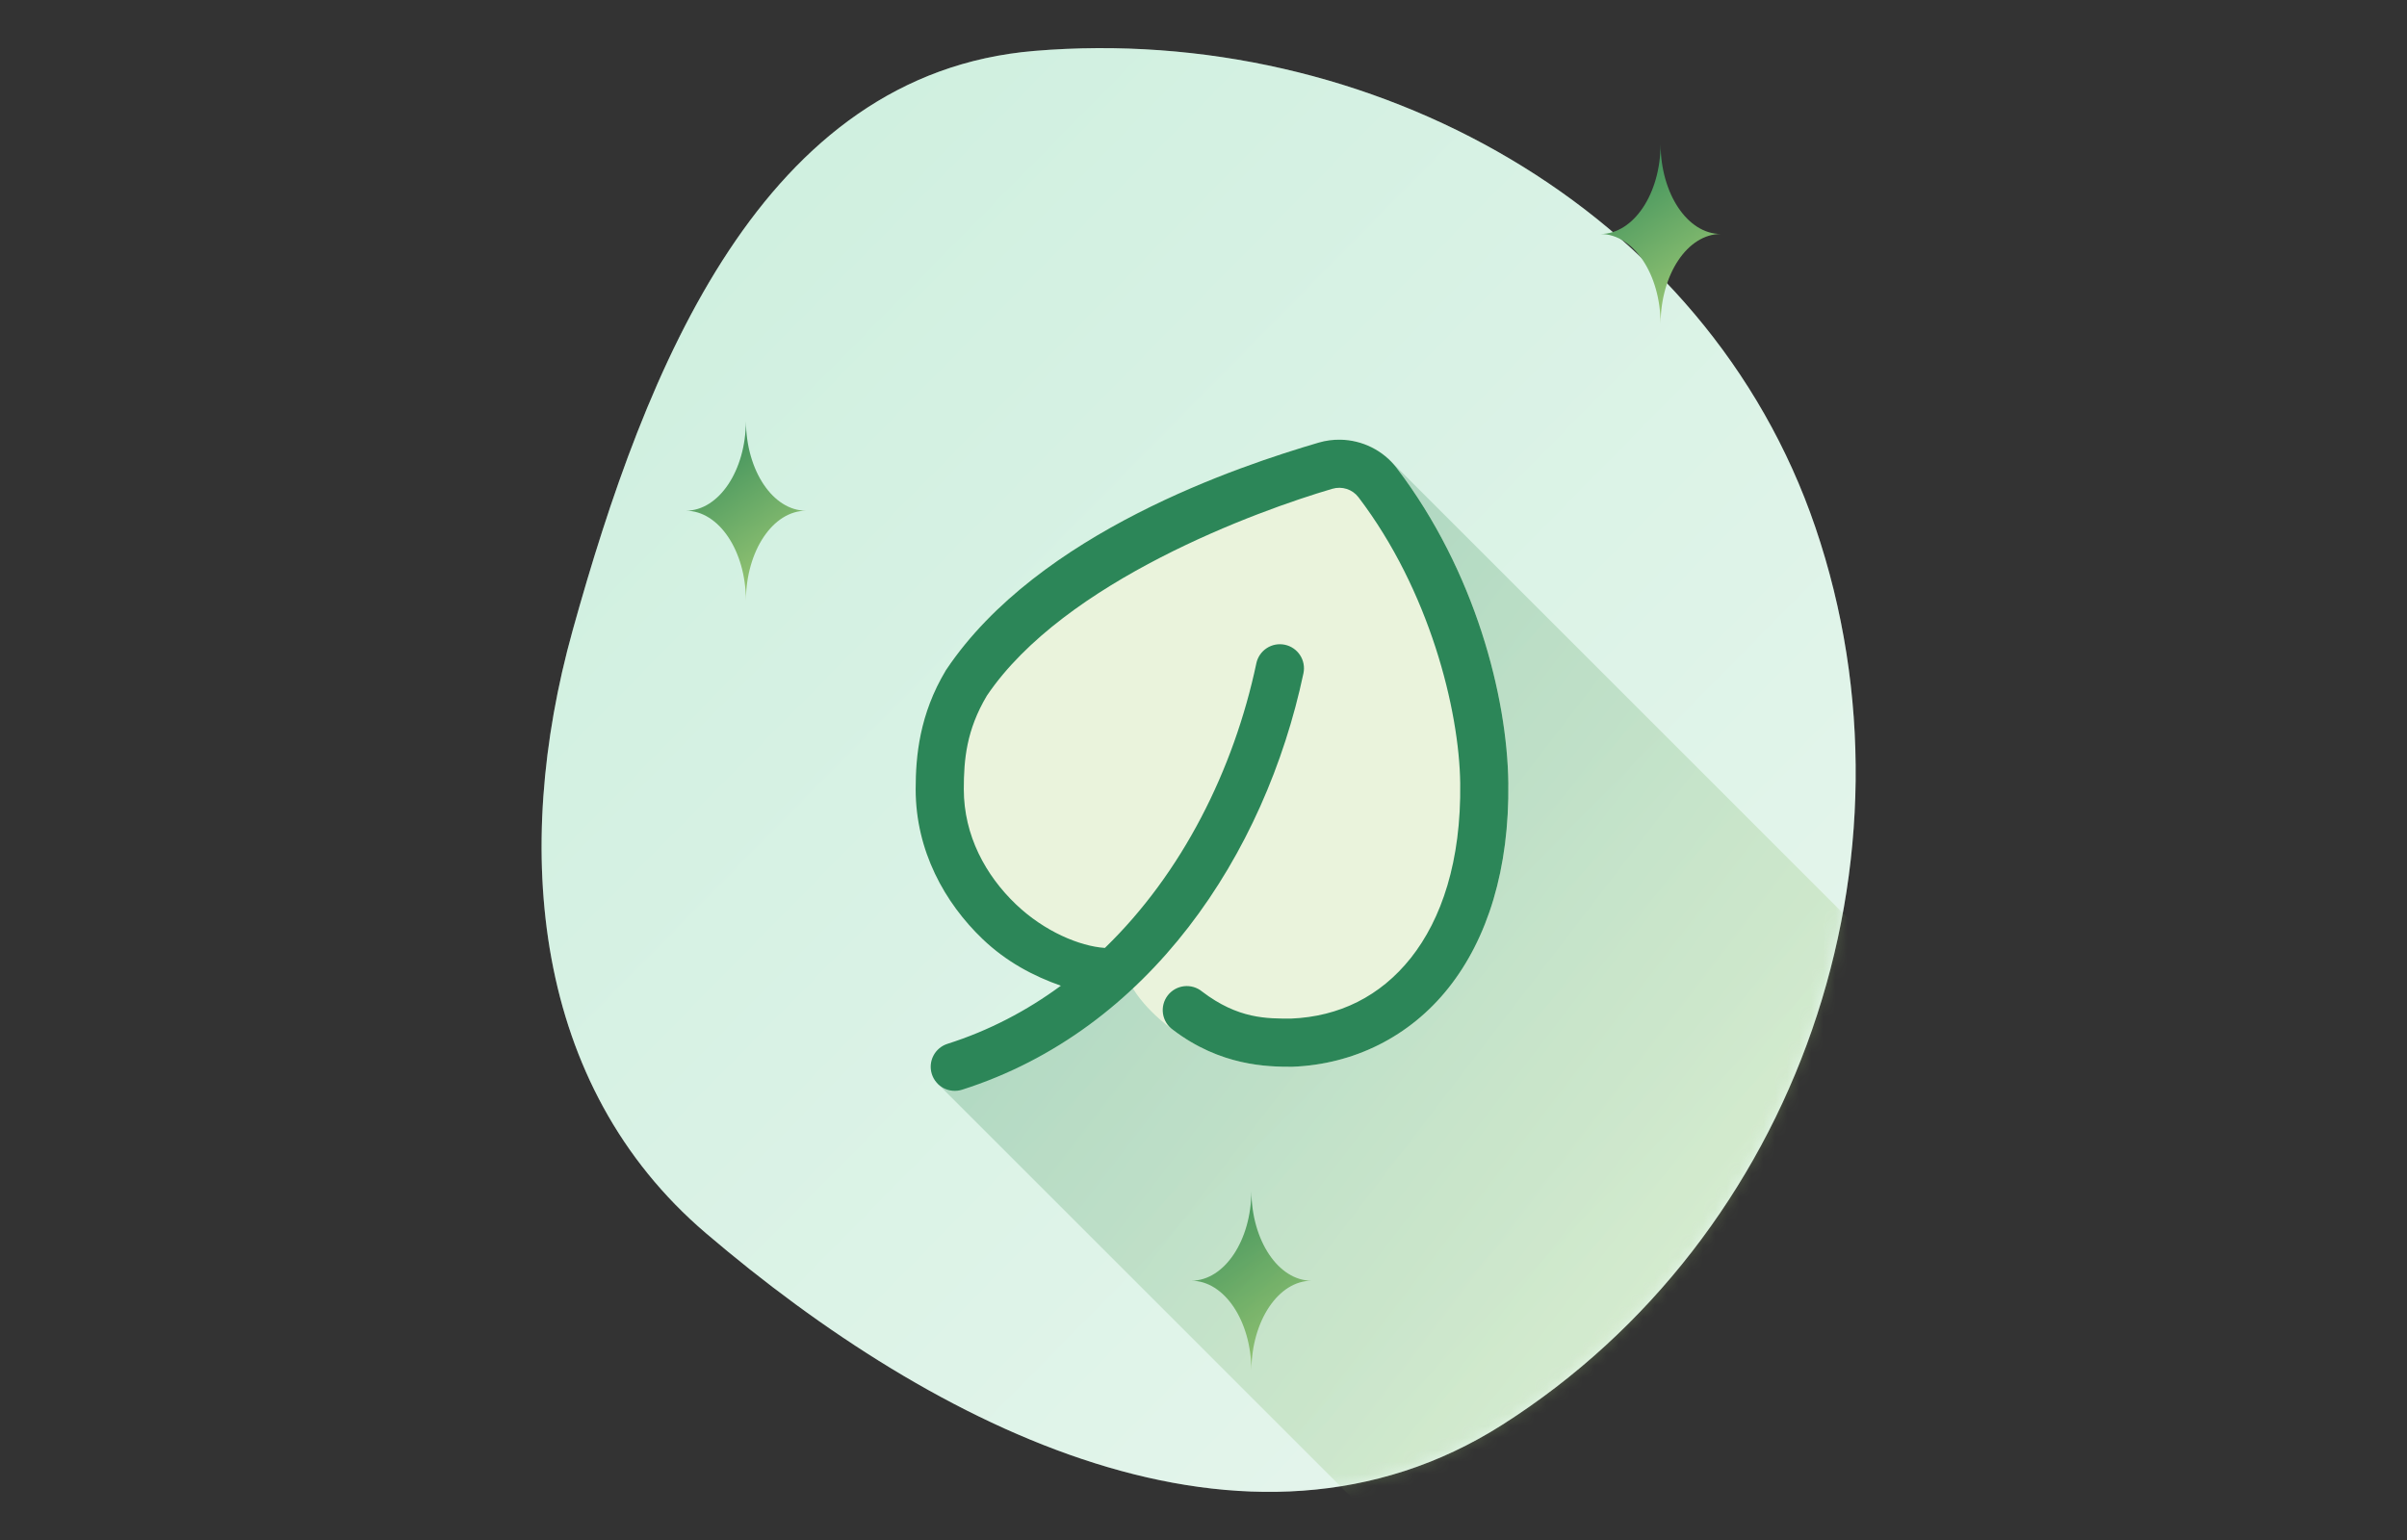 <svg width="200" height="128" viewBox="0 0 200 128" fill="none" xmlns="http://www.w3.org/2000/svg">
<rect x="0" y="0" width="200" height="128" fill="#333333" stroke="none"/>
<g clip-path="url(#clip0_1311_269)">
<path fill-rule="evenodd" clip-rule="evenodd" d="M85.957 4.231C113.868 1.904 141.807 17.299 150.836 43.812C160.221 71.371 149.404 102.782 124.843 118.413C103.674 131.886 77.723 118.784 58.642 102.487C44.273 90.215 42.513 70.627 47.575 52.421C53.655 30.547 63.332 6.117 85.957 4.231Z" fill="#E2F6EC"/>
<path fill-rule="evenodd" clip-rule="evenodd" d="M85.957 4.231C113.868 1.904 141.807 17.299 150.836 43.812C160.221 71.371 149.404 102.782 124.843 118.413C103.674 131.886 77.723 118.784 58.642 102.487C44.273 90.215 42.513 70.627 47.575 52.421C53.655 30.547 63.332 6.117 85.957 4.231Z" fill="url(#paint0_linear_1311_269)" fill-opacity="0.2"/>
<path d="M108.999 106.449C108.992 106.449 108.986 106.449 108.98 106.449C106.23 106.449 103.998 103.119 103.98 99C103.962 103.109 101.741 106.434 99 106.449C99 106.449 99 106.449 99 106.449C101.741 106.464 103.962 109.789 103.98 113.898C103.998 109.779 106.23 106.449 108.98 106.449C108.986 106.449 108.992 106.449 108.999 106.449C108.999 106.449 108.999 106.449 108.999 106.449Z" fill="url(#paint1_linear_1311_269)"/>
<path d="M142.999 19.449C142.992 19.449 142.986 19.449 142.98 19.449C140.23 19.449 137.998 16.119 137.98 12C137.962 16.109 135.741 19.434 133 19.449C133 19.449 133 19.449 133 19.449C135.741 19.464 137.962 22.789 137.98 26.898C137.998 22.779 140.23 19.449 142.98 19.449C142.986 19.449 142.992 19.449 142.999 19.449C142.999 19.449 142.999 19.449 142.999 19.449Z" fill="url(#paint2_linear_1311_269)"/>
<path d="M66.999 42.449C66.992 42.449 66.986 42.449 66.98 42.449C64.23 42.449 61.998 39.119 61.98 35C61.962 39.109 59.741 42.434 57 42.449C57 42.449 57 42.449 57 42.449C59.741 42.464 61.962 45.789 61.98 49.898C61.998 45.779 64.23 42.449 66.98 42.449C66.986 42.449 66.992 42.449 66.999 42.449C66.999 42.449 66.999 42.449 66.999 42.449Z" fill="url(#paint3_linear_1311_269)"/>
<mask id="mask0_1311_269" style="mask-type:alpha" maskUnits="userSpaceOnUse" x="0" y="0" width="200" height="128">
<path fill-rule="evenodd" clip-rule="evenodd" d="M85.957 4.231C113.868 1.904 141.807 17.299 150.836 43.812C160.221 71.371 149.404 102.782 124.843 118.413C103.674 131.886 77.723 118.784 58.642 102.487C44.273 90.215 42.513 70.627 47.575 52.421C53.655 30.547 63.332 6.117 85.957 4.231Z" fill="#E2F6EC"/>
<path fill-rule="evenodd" clip-rule="evenodd" d="M85.957 4.231C113.868 1.904 141.807 17.299 150.836 43.812C160.221 71.371 149.404 102.782 124.843 118.413C103.674 131.886 77.723 118.784 58.642 102.487C44.273 90.215 42.513 70.627 47.575 52.421C53.655 30.547 63.332 6.117 85.957 4.231Z" fill="url(#paint4_linear_1311_269)" fill-opacity="0.2"/>
</mask>
<g mask="url(#mask0_1311_269)">
<path opacity="0.25" d="M162.332 85.1L115.295 38.064L93.5 81.5L77.894 90.052L118.124 130.282L162.332 85.1Z" fill="url(#paint5_linear_1311_269)"/>
</g>
<path d="M109.57 36.789C110.166 36.614 110.773 36.536 111.375 36.547C113.181 36.579 114.926 37.42 116.06 38.909C122.602 47.503 125.234 57.952 125.328 65.055C125.425 72.238 123.597 78.028 120.362 82.107C117.126 86.186 112.473 88.464 107.411 88.664L107.372 88.667H107.333C105.335 88.667 101.411 88.613 97.453 85.588L97.45 85.587C97.211 85.416 94.329 83.367 93.492 80.796C93.205 80.329 89.511 82.261 88.148 81.93C85.868 81.129 83.621 79.94 81.651 78.057C78.503 75.049 76.083 70.715 76.083 65.602C76.083 62.847 76.396 59.384 78.583 55.729L78.609 55.685L78.641 55.641C86.3 44.232 103.039 38.71 109.57 36.789Z" fill="#EAF3DC"/>
<path d="M111.375 36.547C110.773 36.536 110.166 36.614 109.57 36.789C103.039 38.71 86.3 44.232 78.641 55.641L78.609 55.685L78.583 55.729C76.396 59.384 76.083 62.847 76.083 65.602C76.083 70.715 78.503 75.049 81.651 78.057C83.621 79.94 85.868 81.129 88.148 81.93C85.325 84.011 82.179 85.662 78.727 86.76C78.221 86.921 77.8 87.276 77.556 87.748C77.313 88.219 77.266 88.768 77.427 89.273C77.588 89.779 77.943 90.2 78.414 90.444C78.886 90.687 79.434 90.734 79.94 90.573C95.471 85.631 105.119 71.023 108.305 55.961C108.414 55.442 108.314 54.901 108.024 54.456C107.735 54.011 107.281 53.7 106.762 53.59C106.243 53.48 105.701 53.581 105.257 53.87C104.812 54.16 104.5 54.614 104.391 55.133C102.513 64.009 98.217 72.578 91.807 78.789C89.727 78.65 86.783 77.428 84.414 75.164C81.906 72.767 80.083 69.453 80.083 65.602C80.083 63.126 80.301 60.681 82 57.823C88.451 48.277 104.493 42.453 110.698 40.628C111.511 40.389 112.371 40.666 112.878 41.331C118.77 49.07 121.249 58.98 121.331 65.107V65.109C121.418 71.587 119.774 76.411 117.229 79.62C114.69 82.821 111.26 84.497 107.281 84.662C105.288 84.662 102.885 84.707 99.88 82.412C99.672 82.241 99.433 82.115 99.175 82.039C98.918 81.964 98.647 81.941 98.381 81.972C98.114 82.003 97.857 82.087 97.623 82.22C97.39 82.353 97.186 82.531 97.023 82.744C96.86 82.958 96.742 83.201 96.675 83.462C96.608 83.722 96.594 83.992 96.635 84.258C96.675 84.523 96.768 84.778 96.909 85.006C97.049 85.235 97.234 85.433 97.453 85.588C101.411 88.613 105.335 88.667 107.333 88.667H107.372L107.411 88.664C112.473 88.464 117.126 86.186 120.362 82.107C123.597 78.028 125.425 72.238 125.328 65.055C125.234 57.952 122.602 47.503 116.06 38.909C114.926 37.42 113.181 36.579 111.375 36.547Z" fill="#2C8658"/>
</g>
<defs>
<linearGradient id="paint0_linear_1311_269" x1="139.5" y1="110" x2="52.354" y2="24.156" gradientUnits="userSpaceOnUse">
<stop stop-color="#F1F0EC"/>
<stop offset="1" stop-color="#84D6AC"/>
</linearGradient>
<linearGradient id="paint1_linear_1311_269" x1="99" y1="99" x2="109" y2="114" gradientUnits="userSpaceOnUse">
<stop stop-color="#2C8658"/>
<stop offset="1" stop-color="#ACD278"/>
</linearGradient>
<linearGradient id="paint2_linear_1311_269" x1="133" y1="12" x2="143" y2="27" gradientUnits="userSpaceOnUse">
<stop stop-color="#2C8658"/>
<stop offset="1" stop-color="#ACD278"/>
</linearGradient>
<linearGradient id="paint3_linear_1311_269" x1="57" y1="35" x2="67" y2="50" gradientUnits="userSpaceOnUse">
<stop stop-color="#2C8658"/>
<stop offset="1" stop-color="#ACD278"/>
</linearGradient>
<linearGradient id="paint4_linear_1311_269" x1="139.5" y1="110" x2="52.354" y2="24.156" gradientUnits="userSpaceOnUse">
<stop stop-color="#F1F0EC"/>
<stop offset="1" stop-color="#84D6AC"/>
</linearGradient>
<linearGradient id="paint5_linear_1311_269" x1="93.085" y1="59.755" x2="148.602" y2="102.372" gradientUnits="userSpaceOnUse">
<stop stop-color="#2C8658"/>
<stop offset="1" stop-color="#ACD278"/>
</linearGradient>
<clipPath id="clip0_1311_269">
<rect width="200" height="128" fill="white"/>
</clipPath>
</defs>
</svg>
